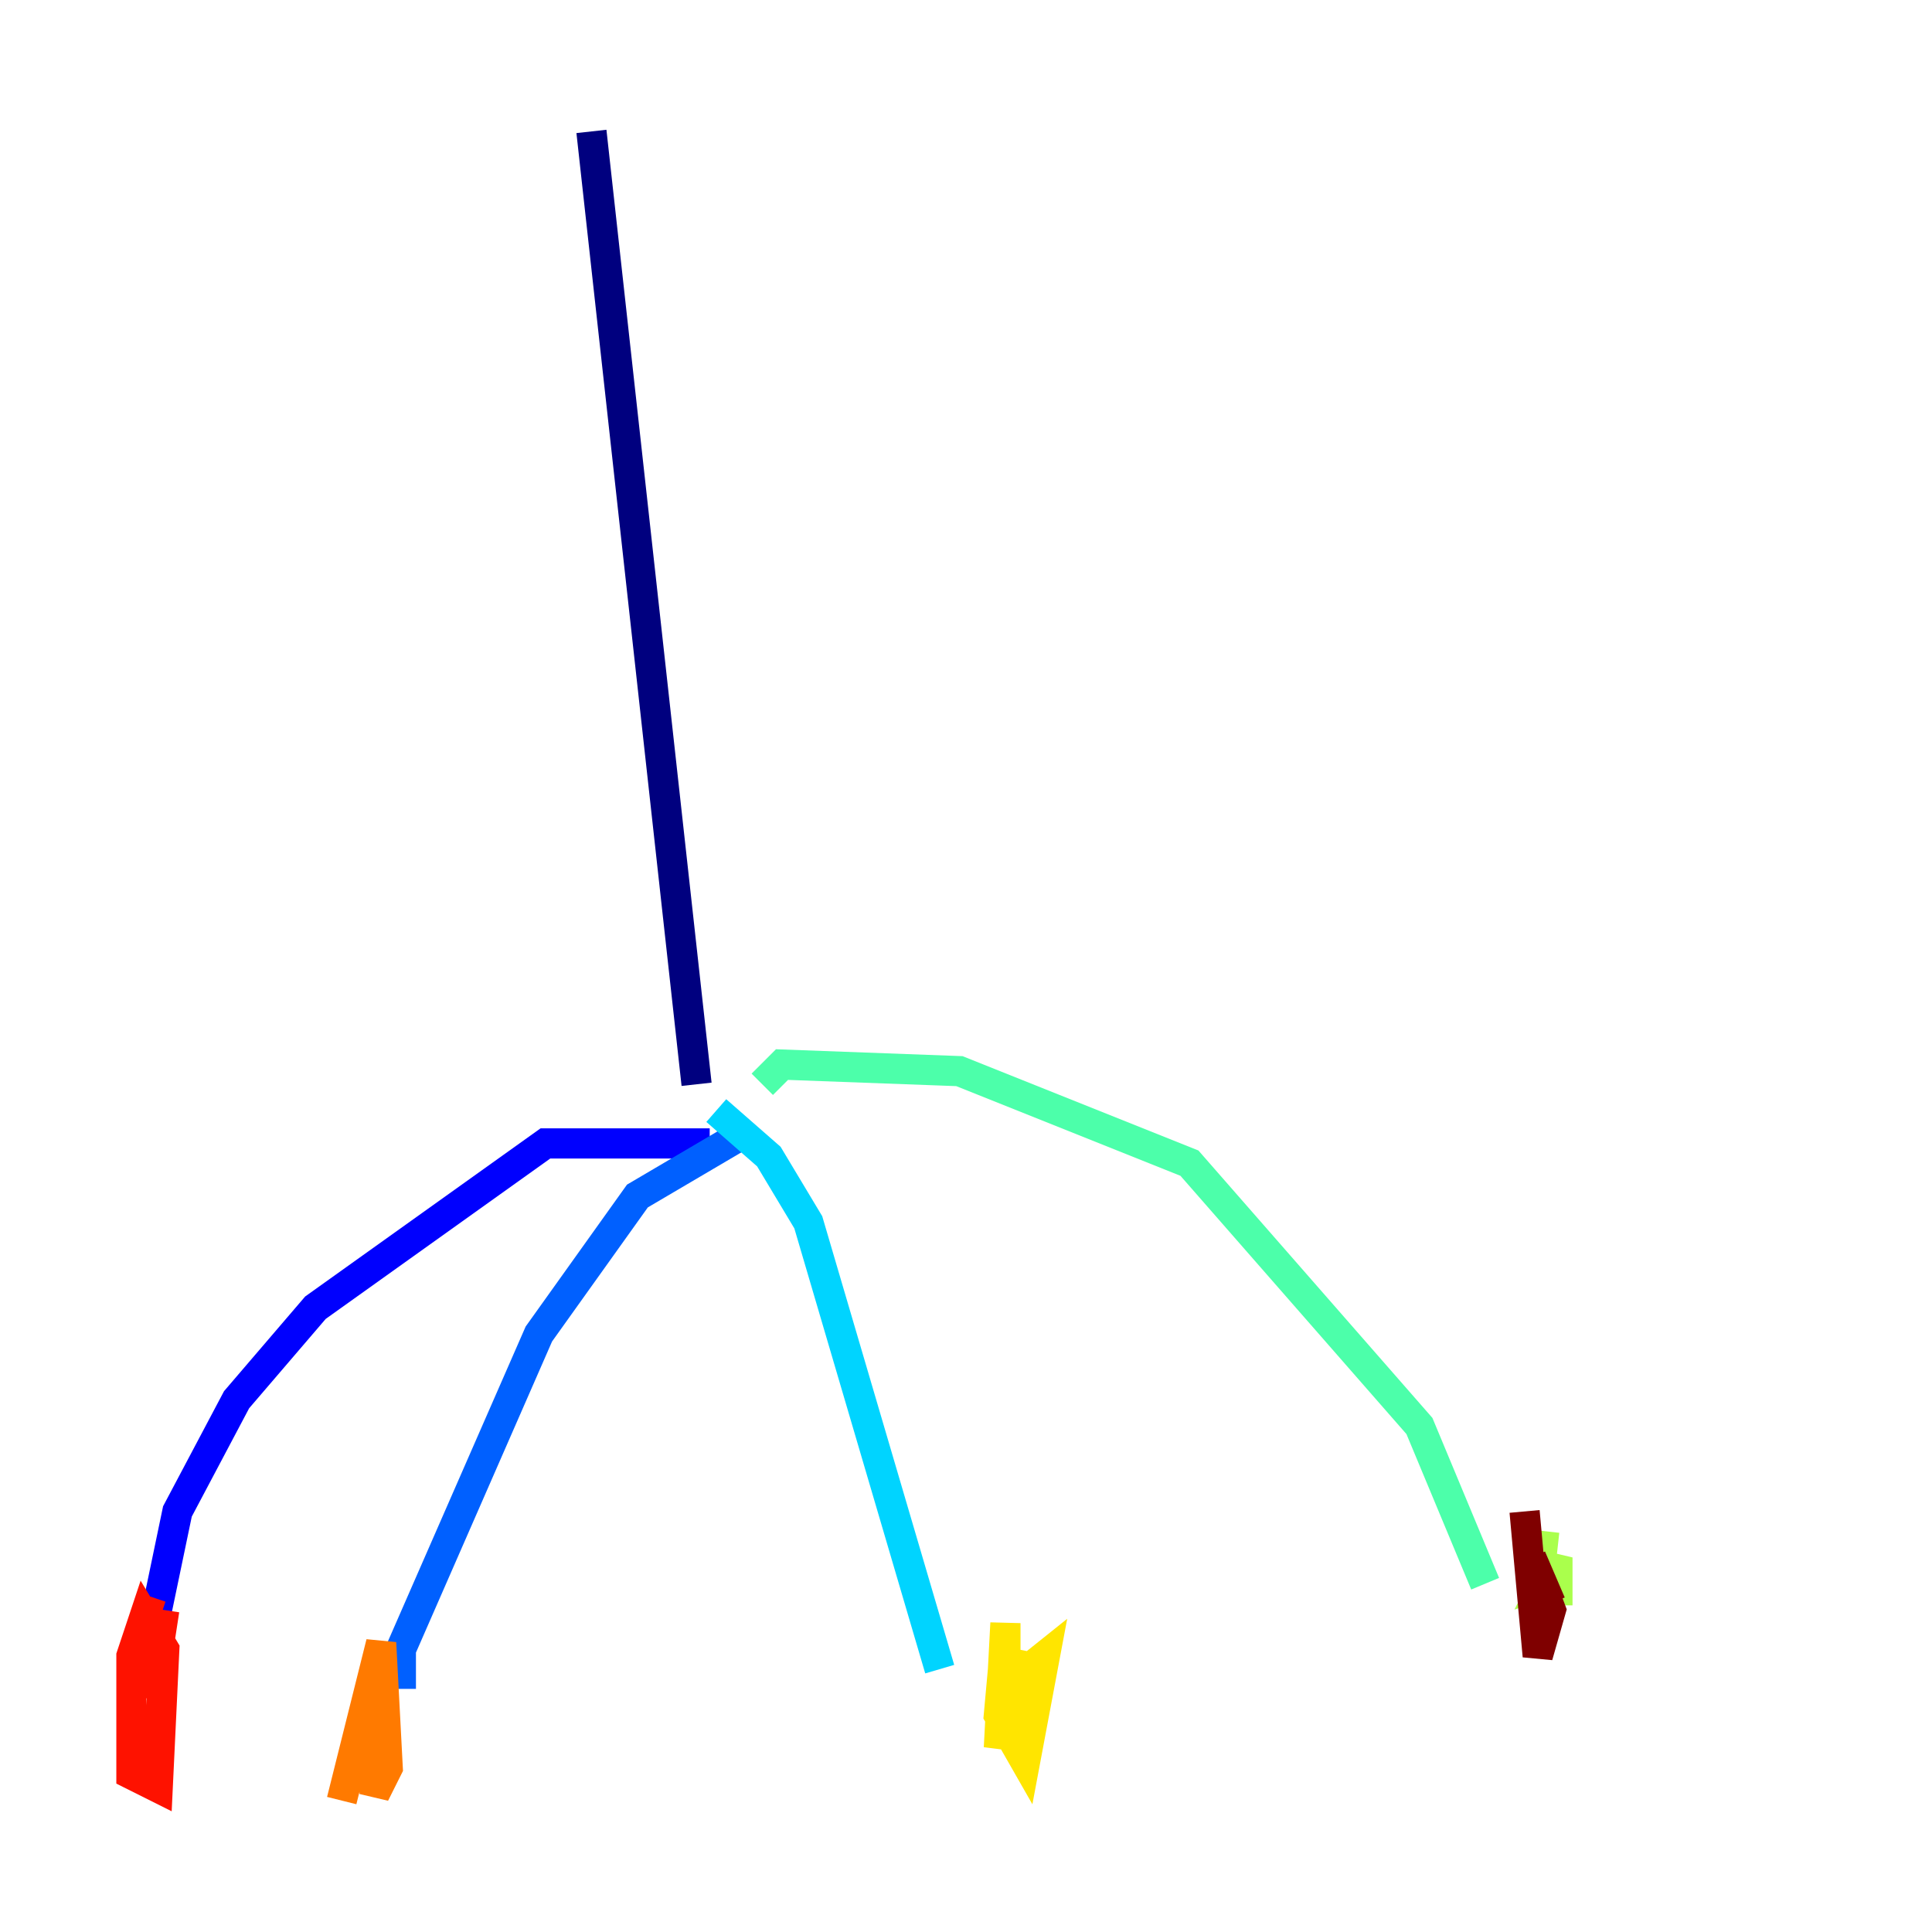 <?xml version="1.0" encoding="utf-8" ?>
<svg baseProfile="tiny" height="128" version="1.2" viewBox="0,0,128,128" width="128" xmlns="http://www.w3.org/2000/svg" xmlns:ev="http://www.w3.org/2001/xml-events" xmlns:xlink="http://www.w3.org/1999/xlink"><defs /><polyline fill="none" points="46.15,71.837 39.184,8.707" stroke="#00007f" stroke-width="2" /><polyline fill="none" points="47.02,75.755 36.136,75.755 20.898,86.639 15.674,92.735 11.755,100.136 9.578,110.585" stroke="#0000fe" stroke-width="2" /><polyline fill="none" points="49.633,74.884 42.231,79.238 35.701,88.381 26.558,109.279 26.558,111.891" stroke="#0060ff" stroke-width="2" /><polyline fill="none" points="47.456,73.578 50.939,76.626 53.551,80.98 62.258,110.585" stroke="#00d4ff" stroke-width="2" /><polyline fill="none" points="50.503,71.837 51.809,70.531 63.565,70.966 78.803,77.061 94.041,94.476 98.395,104.925" stroke="#4cffaa" stroke-width="2" /><polyline fill="none" points="102.313,101.442 101.878,105.361 103.184,105.361 103.184,103.184 102.313,104.925 103.619,104.49" stroke="#aaff4c" stroke-width="2" /><polyline fill="none" points="66.612,108.844 66.177,113.633 67.918,116.68 69.225,109.714 67.048,111.456 66.177,115.809 66.612,107.537 66.612,113.633 67.483,109.279" stroke="#ffe500" stroke-width="2" /><polyline fill="none" points="25.252,110.15 24.816,117.551 24.816,118.857 25.687,117.116 25.252,108.844 22.64,119.293" stroke="#ff7a00" stroke-width="2" /><polyline fill="none" points="10.014,105.796 8.707,109.714 8.707,117.551 10.449,118.422 10.884,109.279 9.578,107.102 9.143,108.408 10.014,112.326 10.884,106.667" stroke="#fe1200" stroke-width="2" /><polyline fill="none" points="101.007,100.136 101.878,109.714 102.748,106.667 101.442,103.184 102.748,106.231" stroke="#7f0000" stroke-width="2" /></svg>